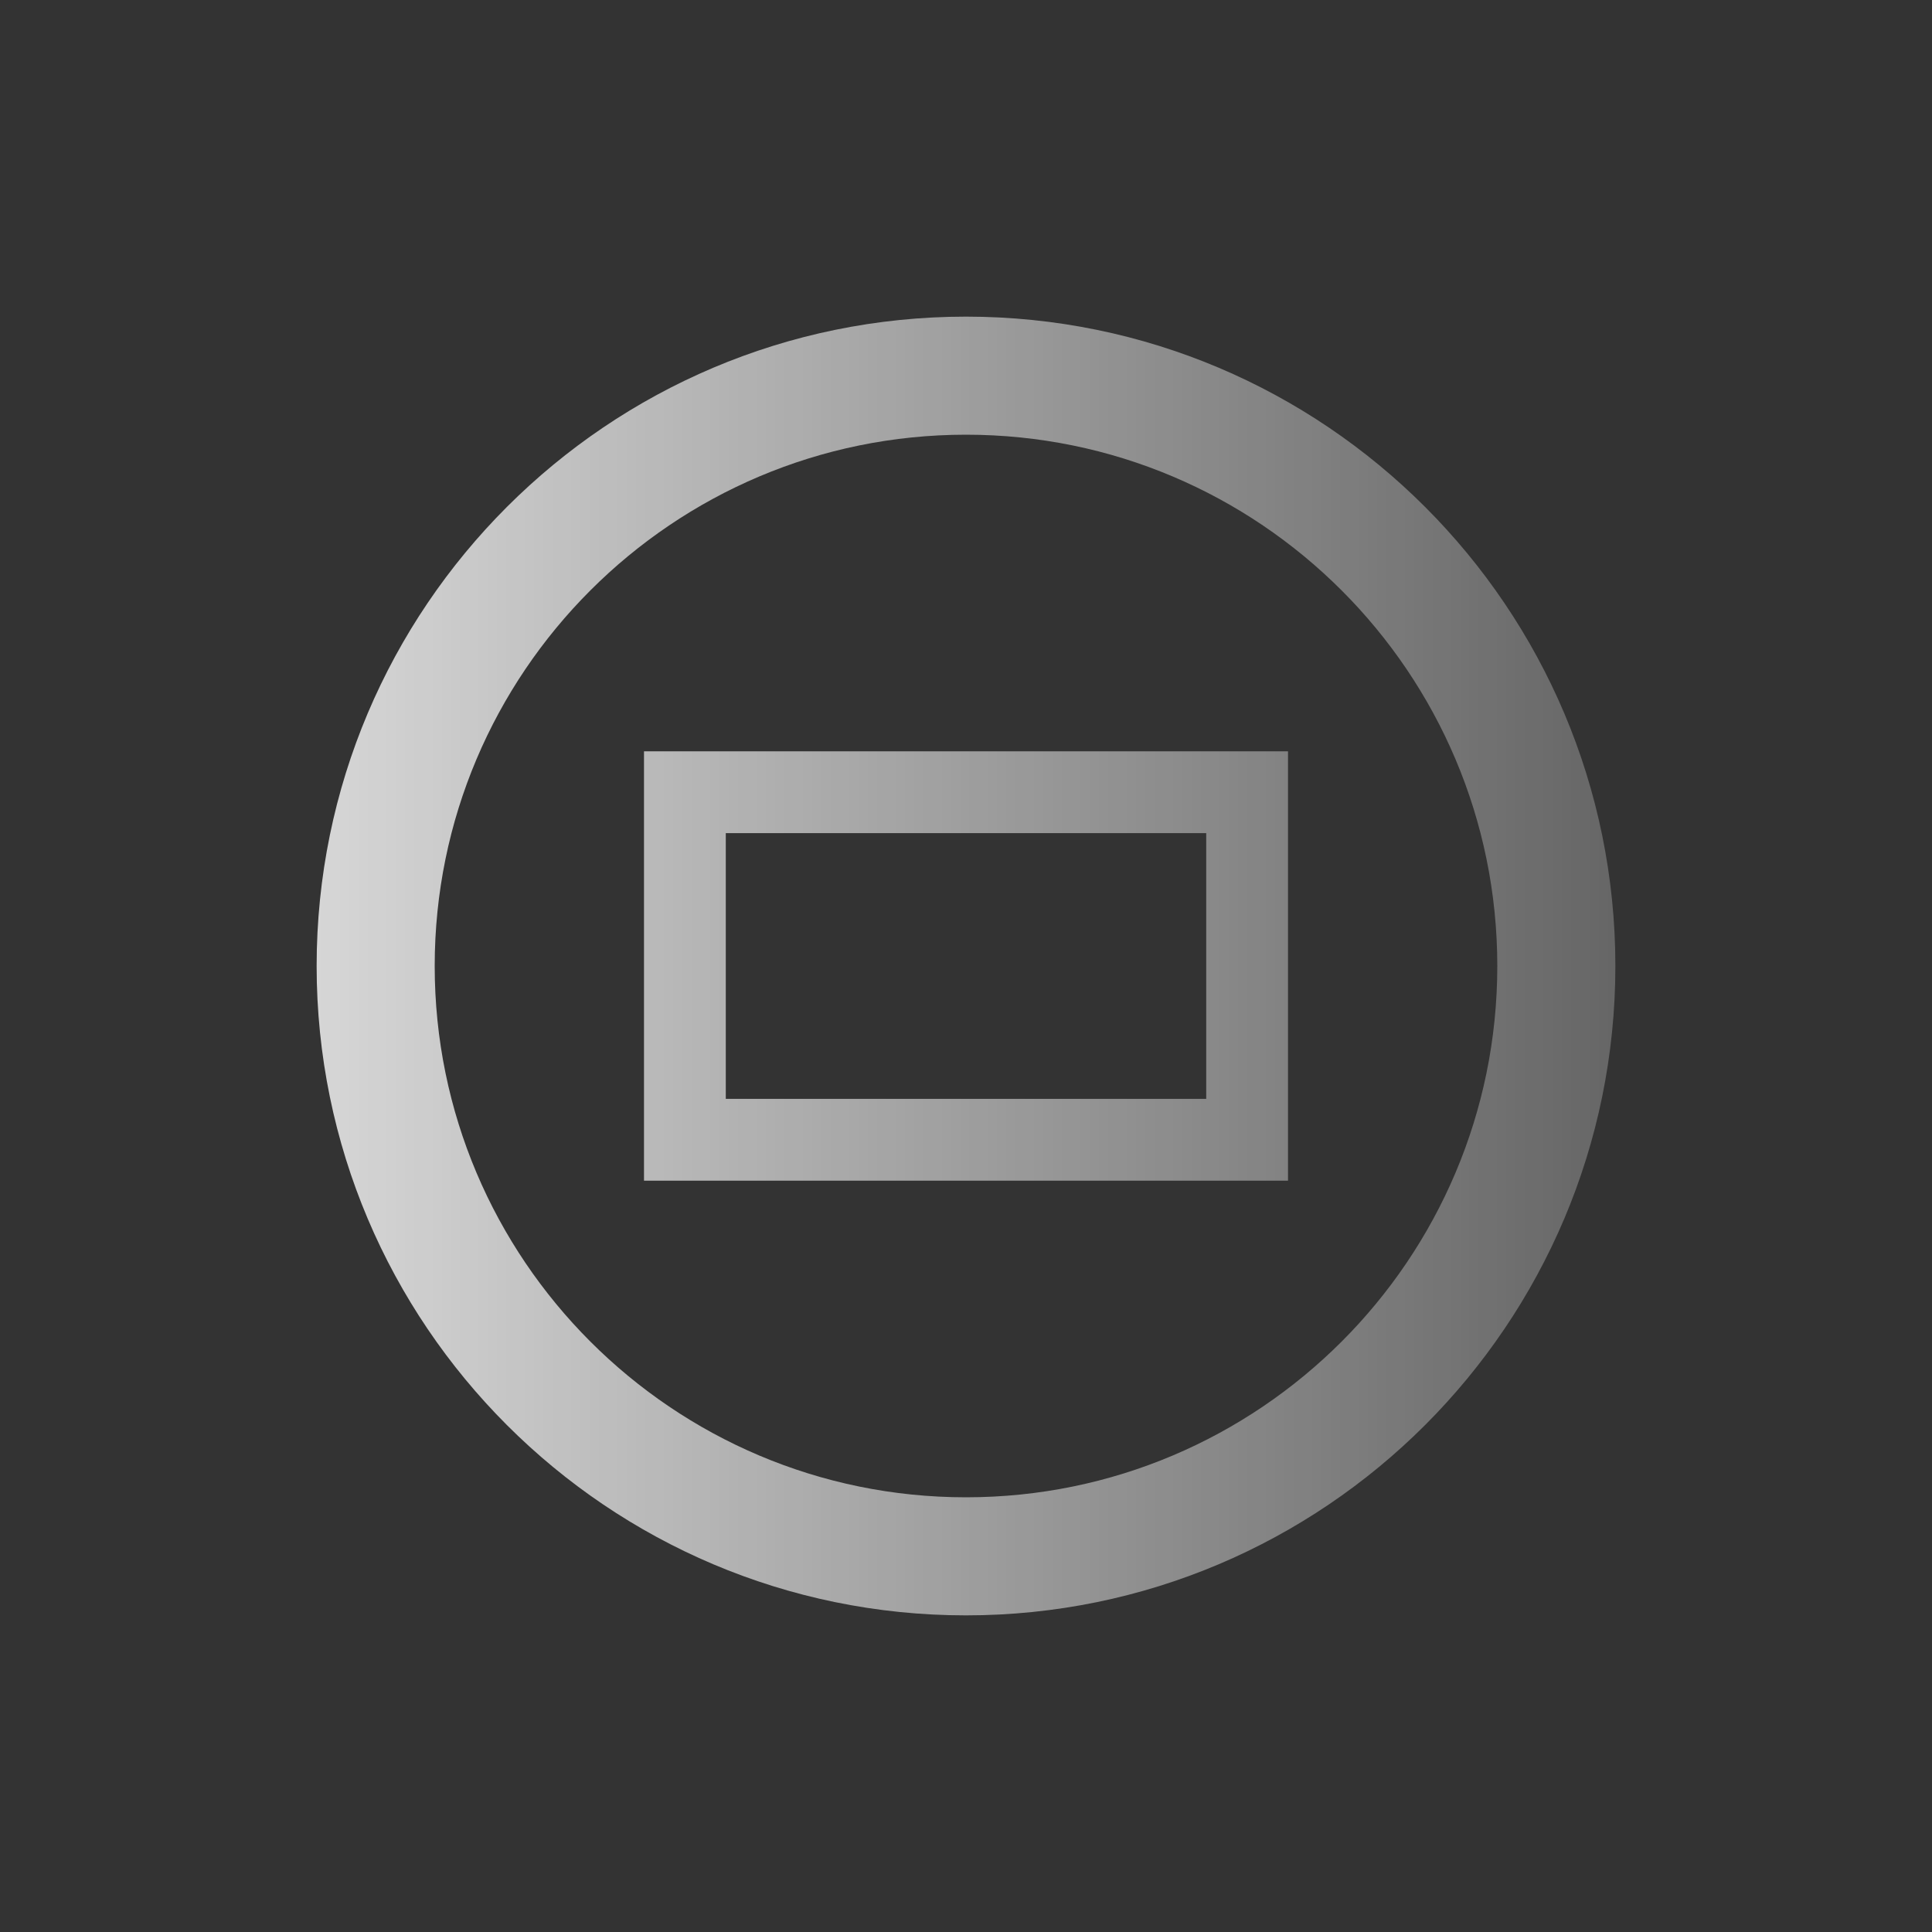 <?xml version="1.0" encoding="UTF-8" standalone="no"?>
<!DOCTYPE svg PUBLIC "-//W3C//DTD SVG 1.1//EN" "http://www.w3.org/Graphics/SVG/1.1/DTD/svg11.dtd">
<svg width="18px" height="18px" version="1.1" xmlns="http://www.w3.org/2000/svg" xmlns:xlink="http://www.w3.org/1999/xlink" xml:space="preserve" xmlns:serif="http://www.serif.com/" style="fill-rule:evenodd;clip-rule:evenodd;stroke-linejoin:round;stroke-miterlimit:2;">
    <rect width="100%" height="100%" fill="#333333" stroke="none"/>
    <rect x="0" y="0" width="18" height="18" style="fill-opacity:0;"/>
    <path d="M9,2.95c3.339,0 6.05,2.711 6.05,6.05c0,3.339 -2.711,6.05 -6.05,6.05c-3.339,0 -6.05,-2.711 -6.05,-6.05c0,-3.339 2.711,-6.05 6.05,-6.05Zm0,1.1c-2.732,0 -4.95,2.218 -4.95,4.95c0,2.732 2.218,4.95 4.95,4.95c2.732,0 4.95,-2.218 4.95,-4.95c0,-2.732 -2.218,-4.95 -4.95,-4.95Zm3,2.95l0,4l-6,0l0,-4l6,0Zm-5.238,0.762l0,2.476l4.476,0l0,-2.476l-4.476,0Z" style="fill:url(#_Linear1);"/>
    <defs>
        <linearGradient id="_Linear1" x1="0" y1="0" x2="1" y2="0" gradientUnits="userSpaceOnUse" gradientTransform="matrix(12.1,0,0,12.1,2.95,9)"><stop offset="0" style="stop-color:#fff;stop-opacity:0.8"/><stop offset="1" style="stop-color:#fff;stop-opacity:0.25"/></linearGradient>
    </defs>
</svg>
